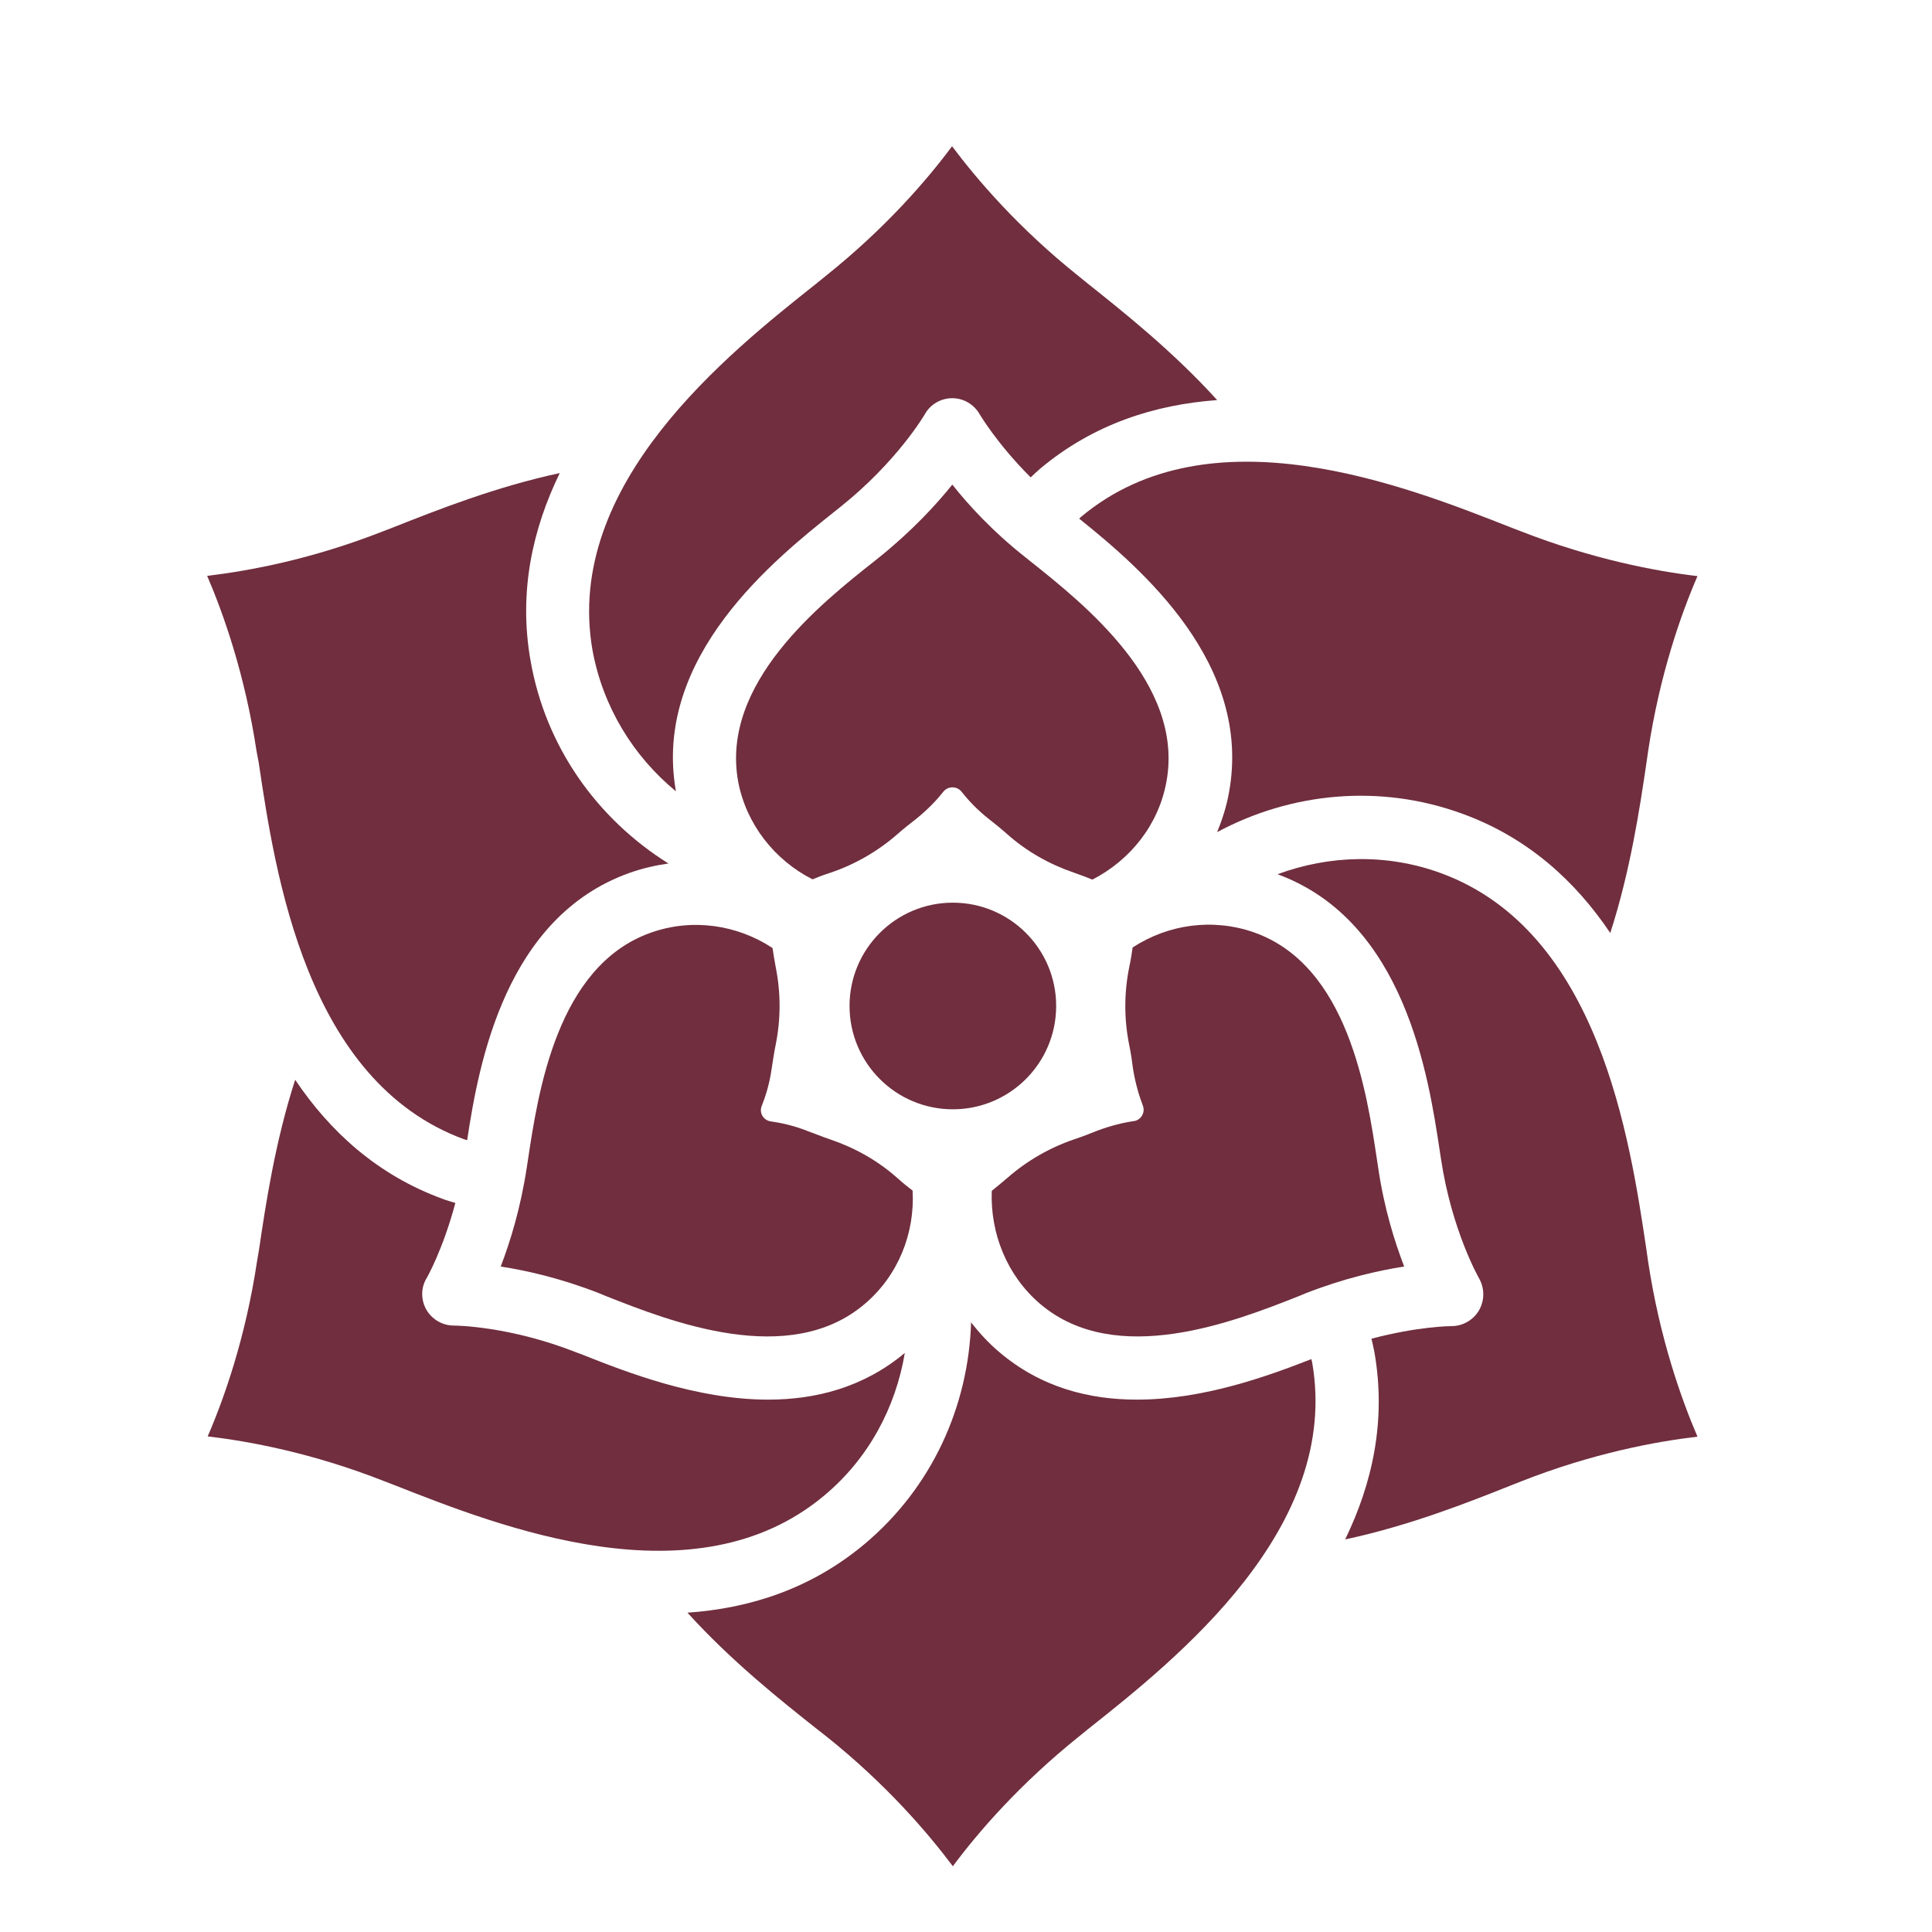 <?xml version="1.0" encoding="utf-8"?>
<!-- Generator: Adobe Illustrator 26.5.2, SVG Export Plug-In . SVG Version: 6.00 Build 0)  -->
<svg version="1.1" id="Layer_1" xmlns="http://www.w3.org/2000/svg" xmlns:xlink="http://www.w3.org/1999/xlink" x="0px" y="0px"
	 viewBox="0 0 72 72" style="enable-background:new 0 0 72 72;" xml:space="preserve">
<style type="text/css">
	.st0{fill:#702E3E;}
</style>
<g>
	<circle class="st0" cx="35.51" cy="37.49" r="3.85"/>
	<path class="st0" d="M38.76,48.59c2.83,2.41,7.27,0.65,9.65-0.29l0.24-0.1c1.43-0.56,2.71-0.85,3.68-1
		c-0.35-0.91-0.75-2.17-0.97-3.69l-0.04-0.26c-0.38-2.54-1.08-7.26-4.58-8.5c-1.53-0.54-3.2-0.31-4.53,0.56
		c-0.03,0.22-0.07,0.47-0.13,0.75c-0.19,0.95-0.19,1.92,0,2.87c0.07,0.33,0.11,0.63,0.14,0.87c0.09,0.58,0.24,1.06,0.37,1.4
		c0.1,0.25-0.06,0.54-0.33,0.58c-0.36,0.05-0.85,0.16-1.4,0.37c-0.22,0.09-0.5,0.2-0.83,0.31c-0.91,0.31-1.76,0.8-2.48,1.43
		c-0.22,0.19-0.42,0.35-0.59,0.49C36.9,45.97,37.53,47.54,38.76,48.59z"/>
	<path class="st0" d="M30.28,32.77c0.2-0.08,0.42-0.17,0.68-0.25c0.91-0.31,1.76-0.8,2.48-1.43c0.26-0.23,0.51-0.42,0.7-0.57
		c0.46-0.37,0.8-0.74,1.02-1.02c0.17-0.21,0.5-0.21,0.67,0c0.22,0.28,0.56,0.66,1.02,1.02c0.19,0.15,0.43,0.34,0.69,0.57
		c0.72,0.64,1.57,1.12,2.48,1.43c0.26,0.09,0.49,0.18,0.69,0.26c1.42-0.73,2.47-2.05,2.76-3.65c0.67-3.65-3.07-6.62-5.08-8.22
		l-0.2-0.16c-1.2-0.95-2.09-1.92-2.7-2.69c-0.61,0.76-1.51,1.73-2.7,2.69l-0.2,0.16c-2.01,1.59-5.75,4.56-5.08,8.22
		C27.81,30.71,28.86,32.05,30.28,32.77z"/>
	<path class="st0" d="M40.22,19.33c2.32,1.86,6.46,5.41,5.58,10.21c-0.09,0.51-0.25,1-0.44,1.47c2.76-1.48,6.07-1.81,9.15-0.68
		c2.44,0.89,4.21,2.52,5.5,4.44c0.75-2.32,1.1-4.66,1.35-6.35L61.42,28c0.43-2.86,1.23-5.12,1.84-6.53
		c-1.53-0.18-3.89-0.62-6.58-1.67l-0.39-0.15c-3.91-1.54-11.18-4.42-16-0.39C40.27,19.28,40.24,19.3,40.22,19.33z"/>
	<path class="st0" d="M25.19,29.49c-0.89-5.02,3.72-8.68,5.93-10.44l0.2-0.16c2.12-1.69,3.14-3.44,3.15-3.46
		c0.21-0.37,0.6-0.59,1.02-0.59c0,0,0,0,0,0c0.42,0,0.81,0.23,1.02,0.6c0.01,0.01,0.63,1.08,1.9,2.35c0.12-0.11,0.24-0.23,0.36-0.33
		c2-1.67,4.28-2.38,6.59-2.55c-1.64-1.81-3.49-3.28-4.82-4.34l-0.32-0.26c-2.26-1.8-3.81-3.62-4.74-4.86
		c-0.92,1.24-2.48,3.06-4.74,4.86l-0.32,0.26c-3.29,2.61-9.42,7.48-8.34,13.66C22.47,26.35,23.6,28.18,25.19,29.49z"/>
	<path class="st0" d="M24.25,34.76c-3.5,1.24-4.2,5.97-4.58,8.5l-0.04,0.26c-0.23,1.51-0.62,2.77-0.97,3.68
		c0.97,0.15,2.25,0.44,3.68,1l0.24,0.1c2.38,0.94,6.83,2.7,9.65,0.29c1.24-1.05,1.87-2.63,1.78-4.22c-0.17-0.13-0.36-0.28-0.57-0.47
		c-0.72-0.64-1.57-1.12-2.48-1.43c-0.33-0.11-0.61-0.23-0.84-0.31c-0.55-0.22-1.04-0.32-1.4-0.37c-0.27-0.04-0.44-0.32-0.33-0.58
		c0.13-0.33,0.29-0.81,0.37-1.4c0.04-0.24,0.08-0.55,0.15-0.89c0.19-0.95,0.19-1.92,0-2.87c-0.05-0.27-0.09-0.51-0.12-0.72
		C27.47,34.46,25.79,34.21,24.25,34.76z"/>
	<path class="st0" d="M33.72,50.42c-1.54,1.29-3.33,1.74-5.09,1.74c-2.69,0-5.32-1.04-6.91-1.67l-0.24-0.09
		c-2.51-0.99-4.52-1-4.57-1h0c0,0,0,0,0,0c-0.42,0-0.81-0.23-1.02-0.59c-0.21-0.37-0.21-0.82,0.01-1.18
		c0.01-0.01,0.61-1.07,1.07-2.8c-0.16-0.05-0.32-0.09-0.47-0.15c-2.44-0.89-4.21-2.52-5.5-4.44c-0.75,2.32-1.1,4.66-1.35,6.35
		L9.58,47c-0.43,2.86-1.23,5.12-1.84,6.53c1.53,0.18,3.89,0.61,6.58,1.67l0.39,0.15c3.91,1.54,11.18,4.42,16,0.39
		C32.37,54.36,33.38,52.45,33.72,50.42z"/>
	<path class="st0" d="M61.36,46.59c-0.62-4.16-1.77-11.89-7.66-14.05c-2.02-0.74-4.17-0.67-6.09,0.04
		c4.76,1.75,5.63,7.55,6.05,10.34l0.04,0.26c0,0,0,0,0,0c0.4,2.68,1.41,4.44,1.42,4.46c0.21,0.37,0.21,0.82,0,1.19
		c-0.21,0.36-0.6,0.59-1.02,0.59c0,0-0.01,0-0.01,0c-0.03,0-1.25,0.01-2.98,0.47c0.04,0.17,0.08,0.33,0.11,0.5
		c0.45,2.56-0.08,4.9-1.09,6.98c2.39-0.51,4.59-1.38,6.17-2.01l0.38-0.15c2.69-1.06,5.05-1.49,6.58-1.67
		c-0.61-1.42-1.41-3.68-1.84-6.53L61.36,46.59z"/>
	<path class="st0" d="M9.64,28.41c0.62,4.16,1.77,11.89,7.66,14.05c0.04,0.01,0.07,0.02,0.11,0.03c0.44-2.93,1.45-8.32,6.05-9.96
		c0.48-0.17,0.96-0.28,1.45-0.35c-2.65-1.66-4.58-4.34-5.14-7.57c-0.45-2.56,0.08-4.9,1.09-6.98c-2.38,0.51-4.58,1.38-6.17,2.01
		l-0.39,0.15c-2.69,1.06-5.05,1.49-6.58,1.67c0.61,1.42,1.41,3.68,1.84,6.53L9.64,28.41z"/>
	<path class="st0" d="M48.87,50.65c-1.61,0.63-4.02,1.51-6.5,1.51c-1.78,0-3.58-0.45-5.14-1.78c-0.39-0.33-0.73-0.7-1.04-1.1
		c-0.1,3.14-1.46,6.16-3.98,8.27c-2,1.67-4.28,2.39-6.59,2.55c1.64,1.81,3.49,3.28,4.83,4.34l0.32,0.25
		c2.26,1.8,3.81,3.62,4.74,4.86c0.92-1.24,2.48-3.06,4.73-4.86l0.32-0.26c3.29-2.61,9.42-7.48,8.34-13.66
		C48.89,50.73,48.88,50.69,48.87,50.65z"/>
</g>
</svg>

